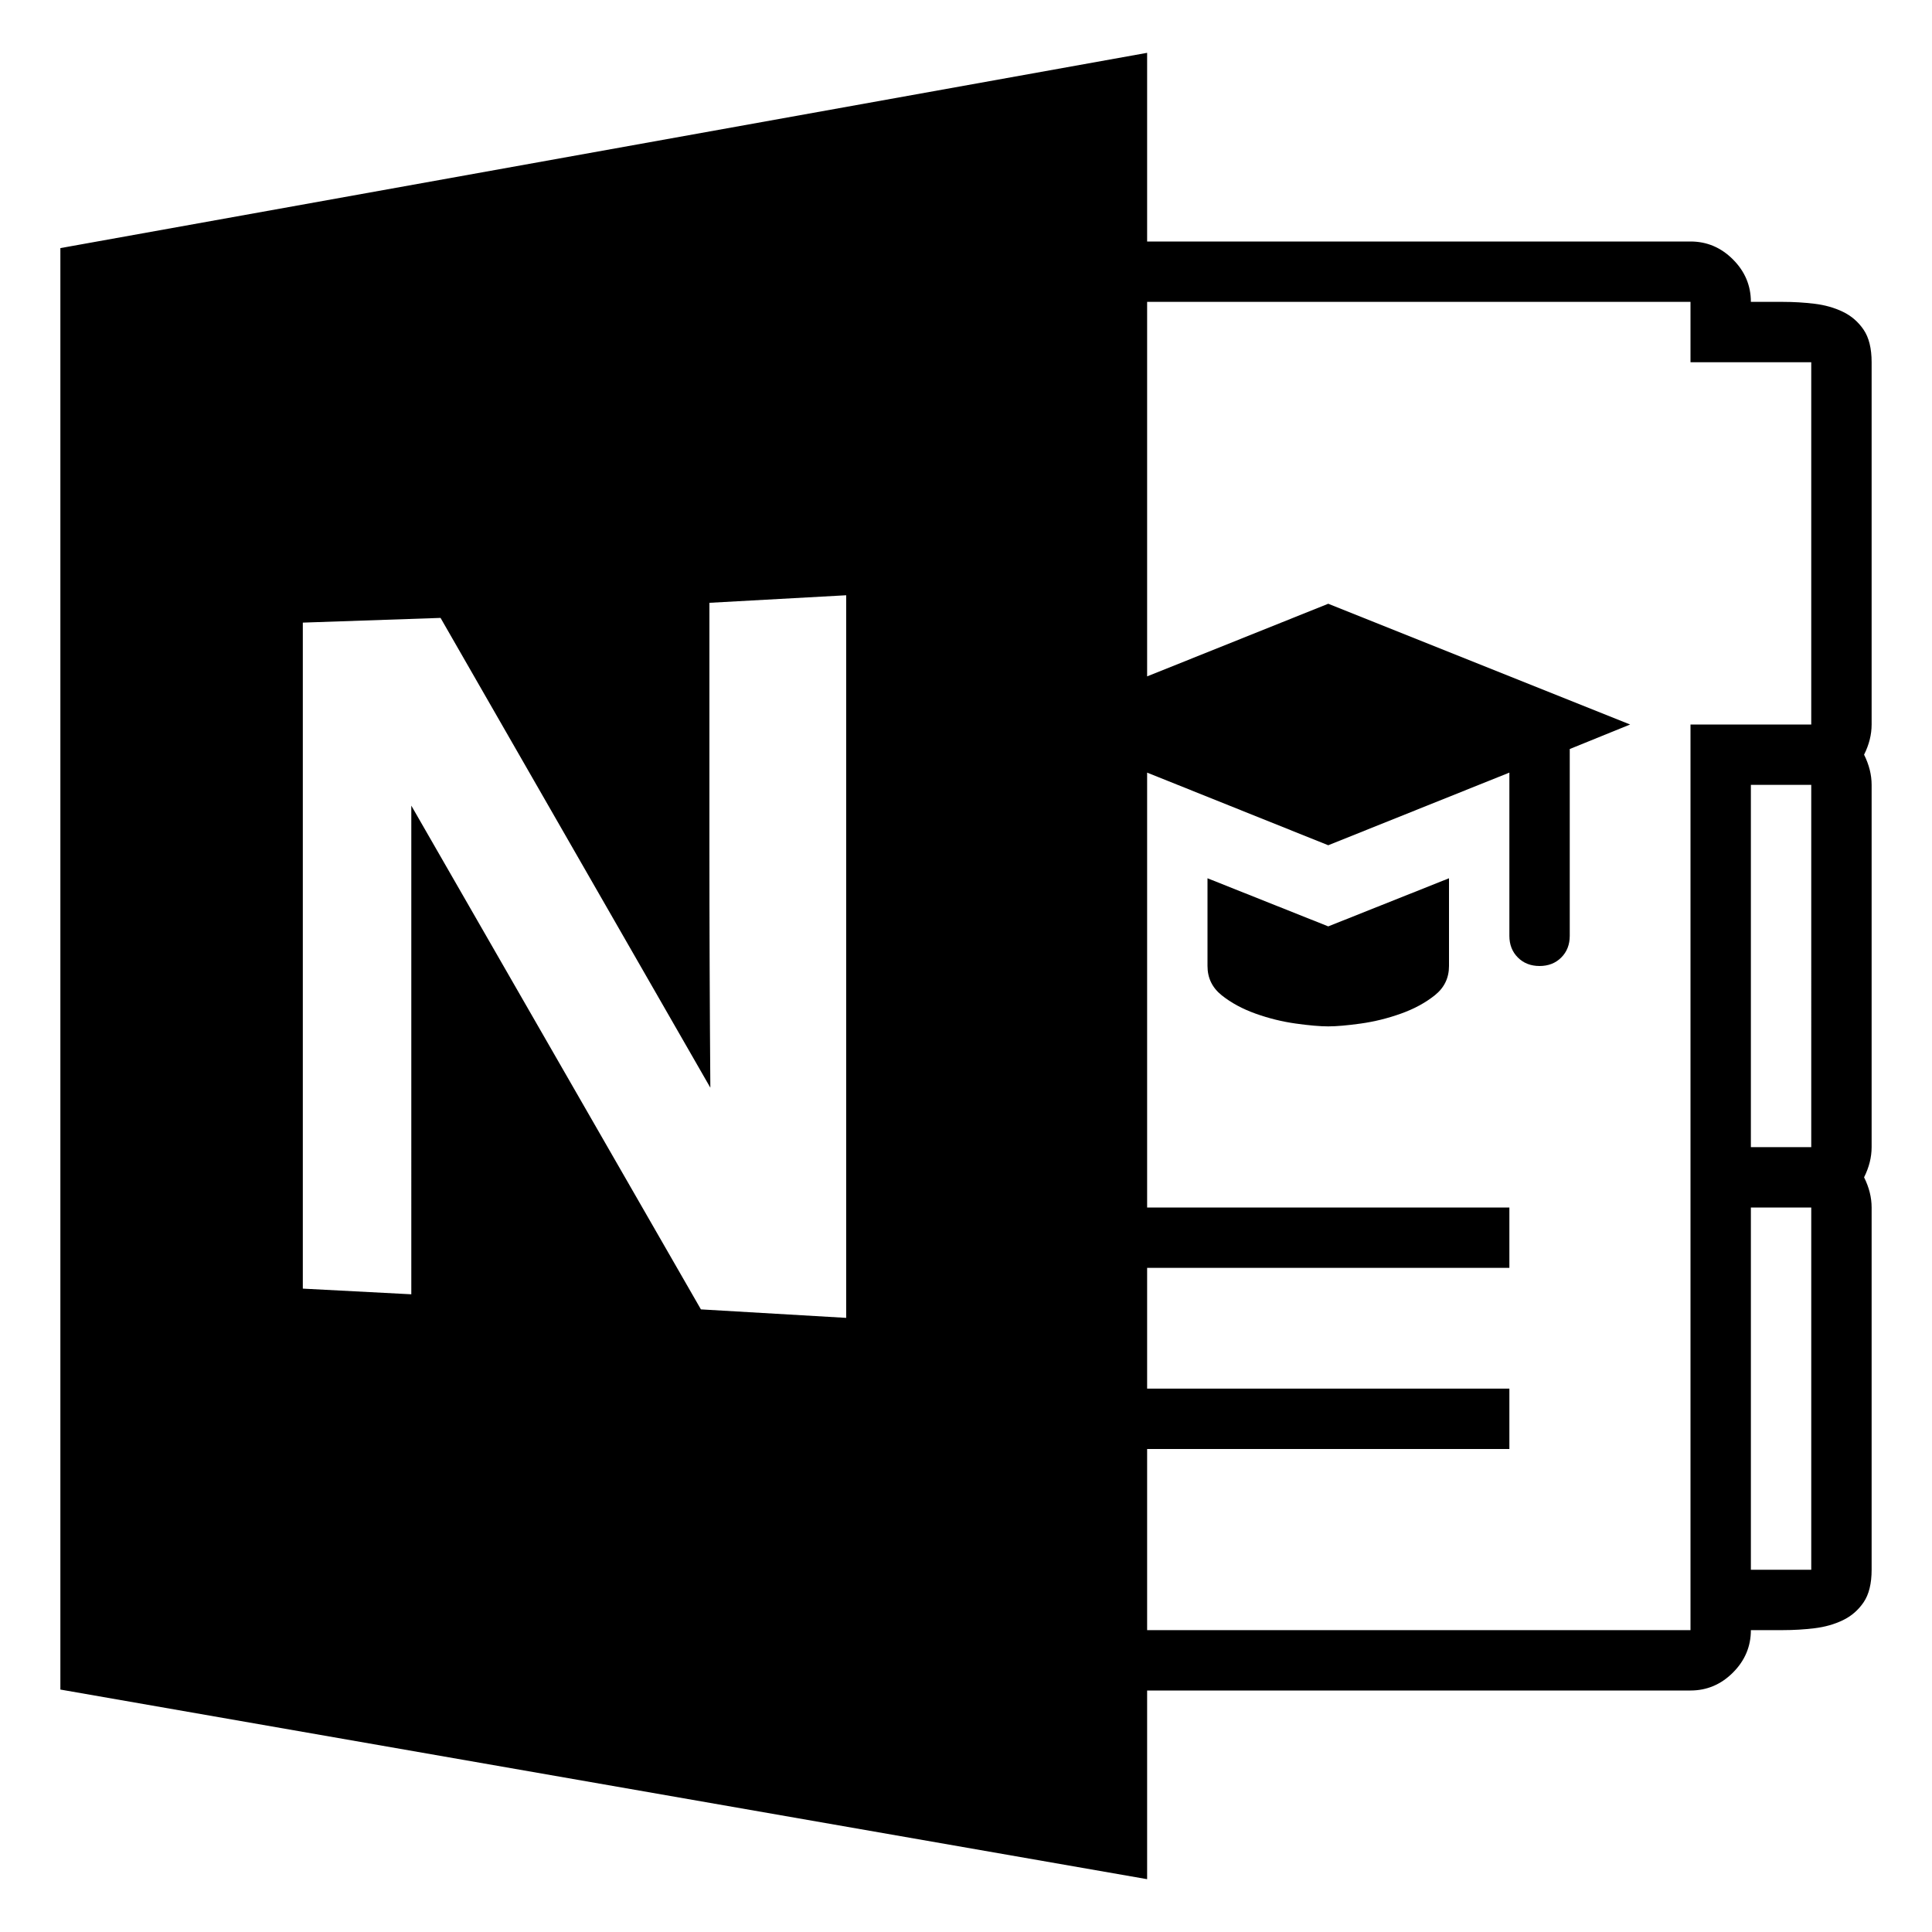 <svg xmlns="http://www.w3.org/2000/svg" viewBox="0 0 2048 2048"><path d="M1984 384v384q0 16-8 32 8 16 8 32v384q0 16-8 32 8 16 8 32v384q0 22-8.5 34.5t-22 19q-13.5 6.5-30 8.5t-33.5 2h-34q0 26-19 45t-45 19h-576v200L64 1791V263L1216 56v200h576q26 0 45 19t19 45h34q17 0 33.5 2t30 8.5q13.5 6.5 22 19t8.5 34.5M897 1397V631l-145 8v257q0 128 1 257L467 655l-146 5v706l115 6V854l307 534 154 9m1023 267v-384h-64v384h64m0-448V832h-64v384h64m0-448V384h-128v-64h-576v397l192-77 320 128-64 26v198q0 14-9 23t-23 9q-14 0-23-9t-9-23V819l-192 77-192-77v461h384v64h-384v128h384v64h-384v192h576V768h128m-640 163l128 51 128-51v93q0 19-15 31t-36 19.5q-21 7.5-42.5 10.5t-34.5 3q-13 0-34.5-3t-42.5-10.5q-21-7.5-36-19.5t-15-31v-93z"/></svg>